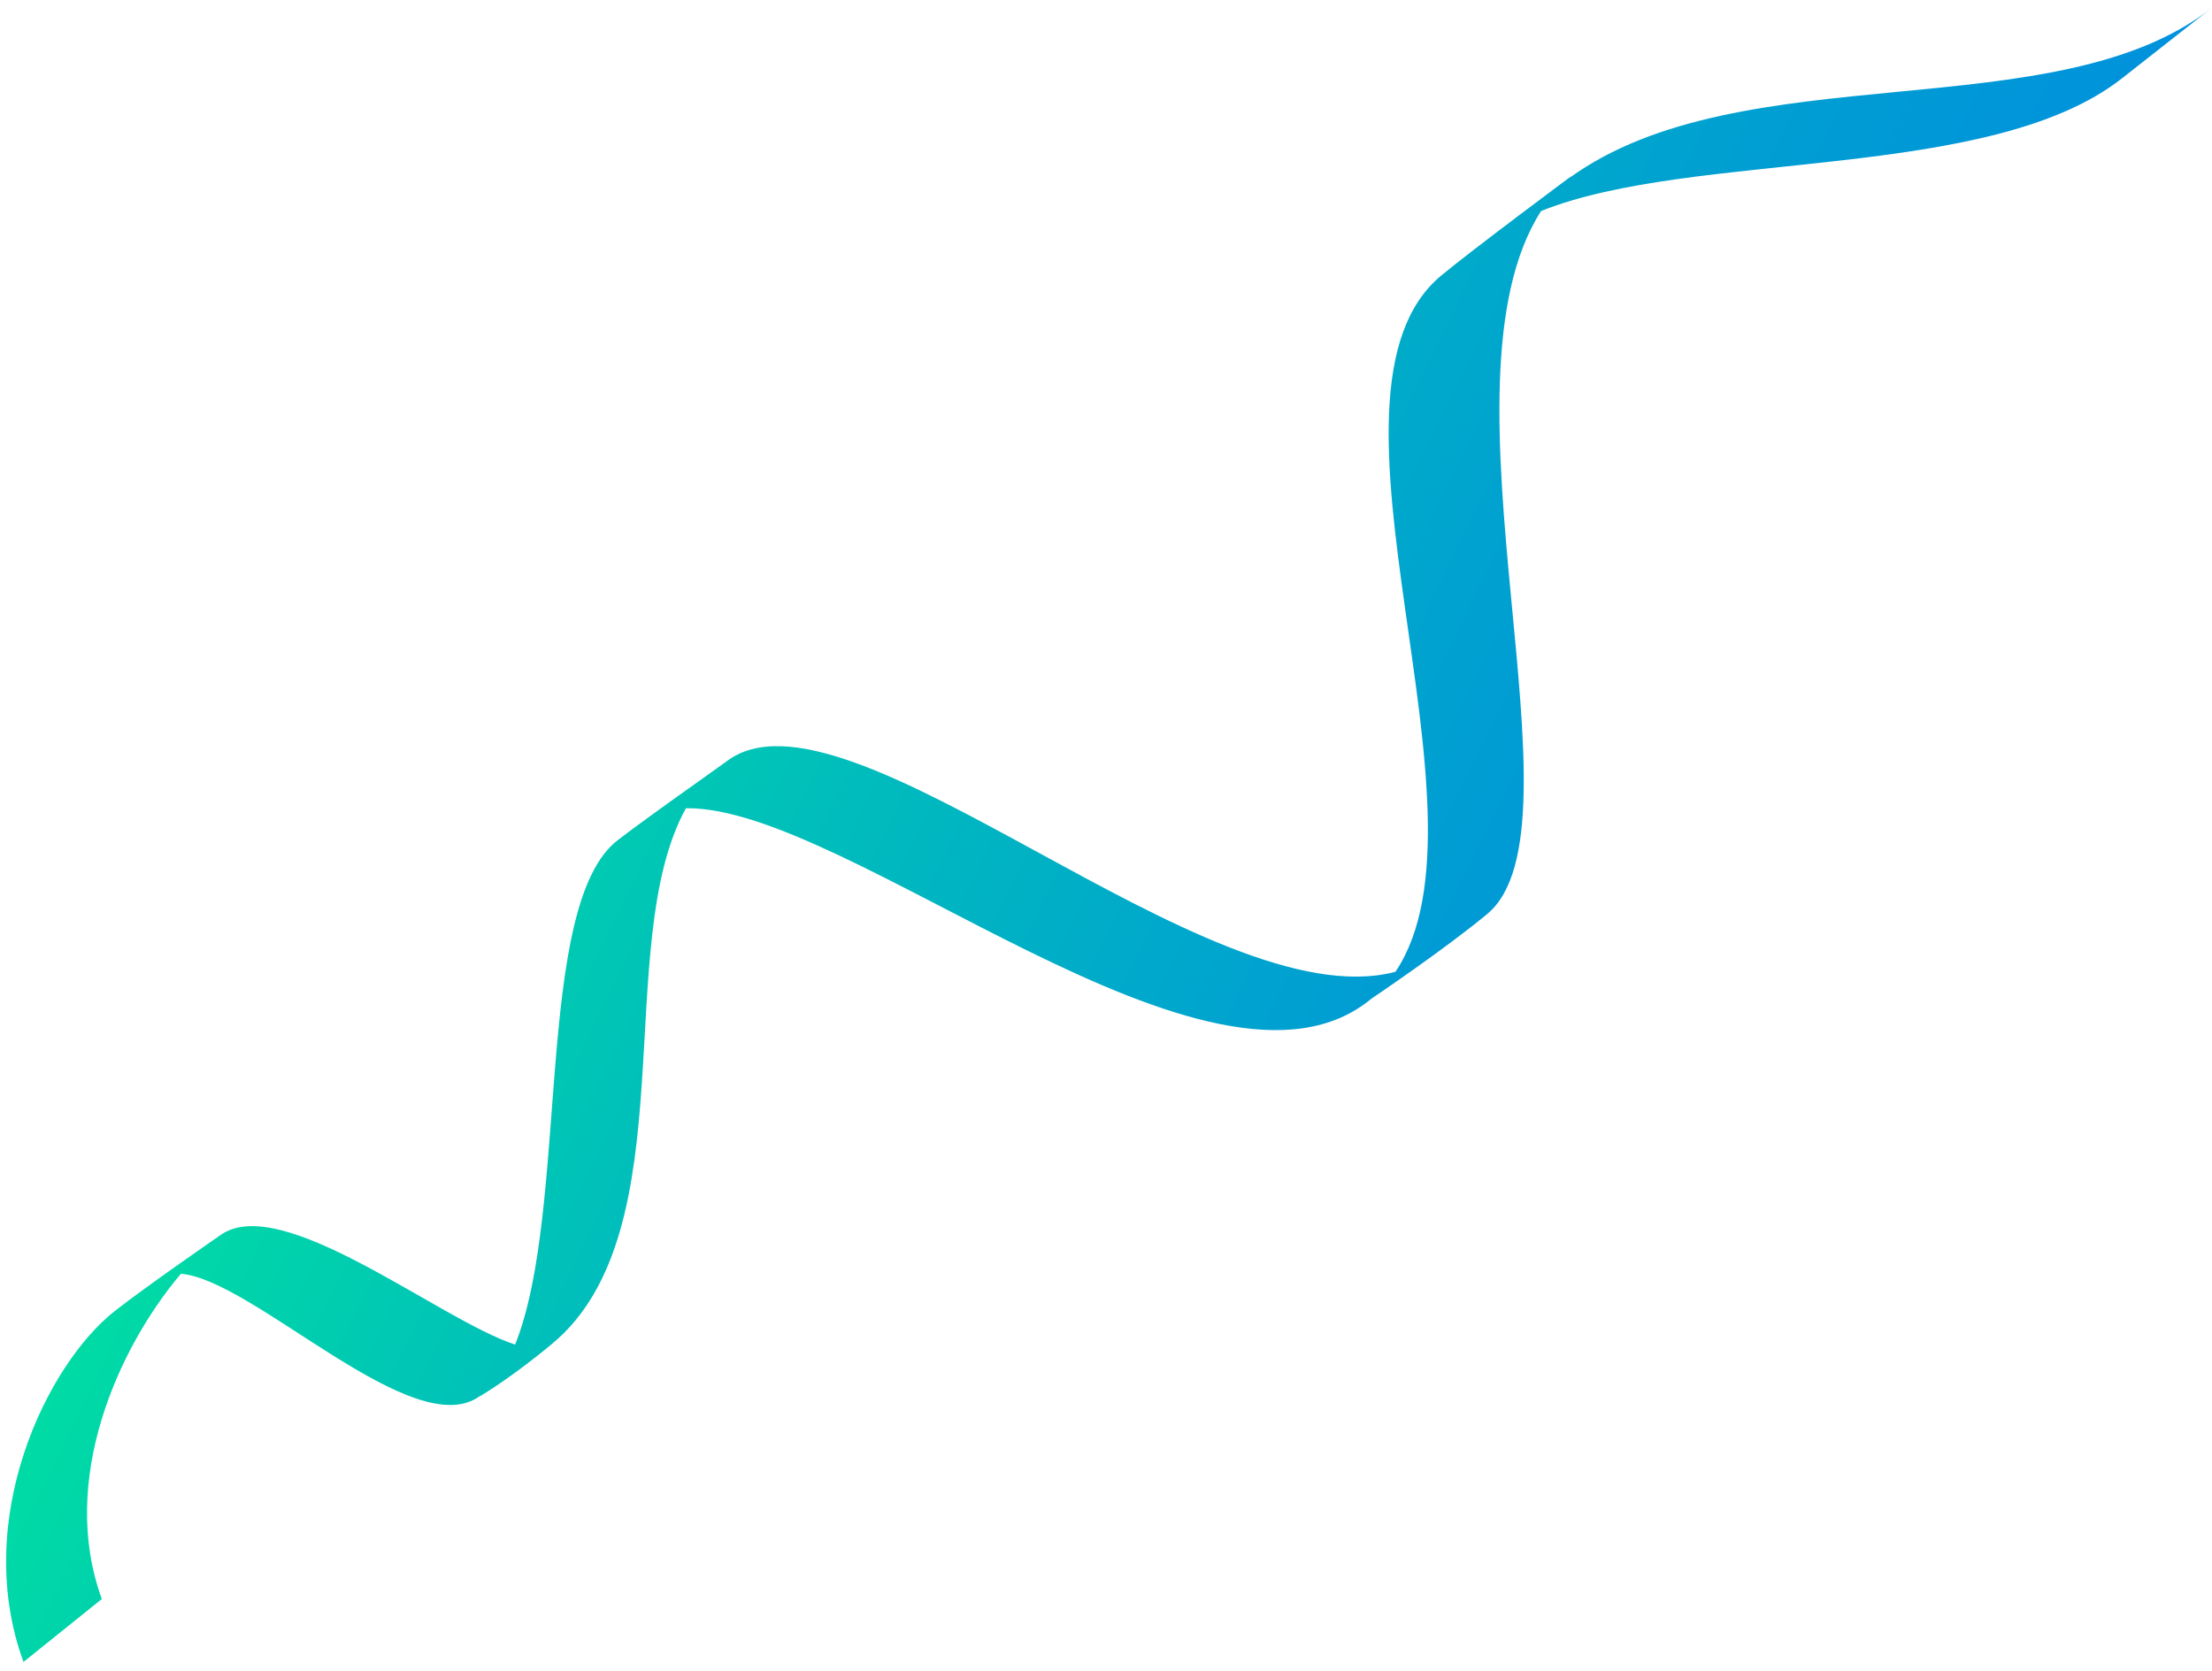<svg width="229" height="173" viewBox="0 0 229 173" fill="none" xmlns="http://www.w3.org/2000/svg">
<path d="M2.431 172.095L10.542 165.577C6.057 153.316 12.211 139.6 18.728 131.9C26.241 132.491 42.909 149.69 49.736 144.518L49.818 144.456C49.756 144.504 49.701 144.559 49.64 144.607C49.64 144.607 52.73 142.835 57.18 139.133C71.218 127.449 63.217 97.763 71.012 83.697C87.714 83.388 125.568 117.064 141.982 103.409C141.982 103.409 149.53 98.334 153.973 94.638C164.707 85.709 147.909 39.978 159.543 21.852C175.359 15.505 205.989 18.871 219.676 8.115L228.934 0.841C212.836 13.5 180.366 5.45 162.462 18.431C162.544 18.356 162.626 18.28 162.709 18.212C162.709 18.212 152.462 25.822 149.186 28.549C134.51 40.761 155.505 84.198 144.468 100.628C125.04 105.772 87.59 69.389 75.215 78.841L72.241 80.97C70.847 81.959 69.082 83.216 67.427 84.418L67.241 84.555C66.005 85.455 64.845 86.307 63.965 86.987C55.209 93.704 58.973 125.169 53.328 139.229C45.512 136.701 28.988 123.239 22.725 127.965C22.725 127.965 15.219 133.137 11.881 135.76C4.869 141.262 -2.974 157.307 2.431 172.095Z" fill="url(#paint0_linear_1780_9833)"/>
<defs>
<linearGradient id="paint0_linear_1780_9833" x1="171.903" y1="114.05" x2="49.234" y2="53.891" gradientUnits="userSpaceOnUse">
<stop stop-color="#0092DC"/>
<stop offset="0.22" stop-color="#009CD4"/>
<stop offset="0.59" stop-color="#00B7C0"/>
<stop offset="1" stop-color="#00DCA5"/>
</linearGradient>
</defs>
</svg>
